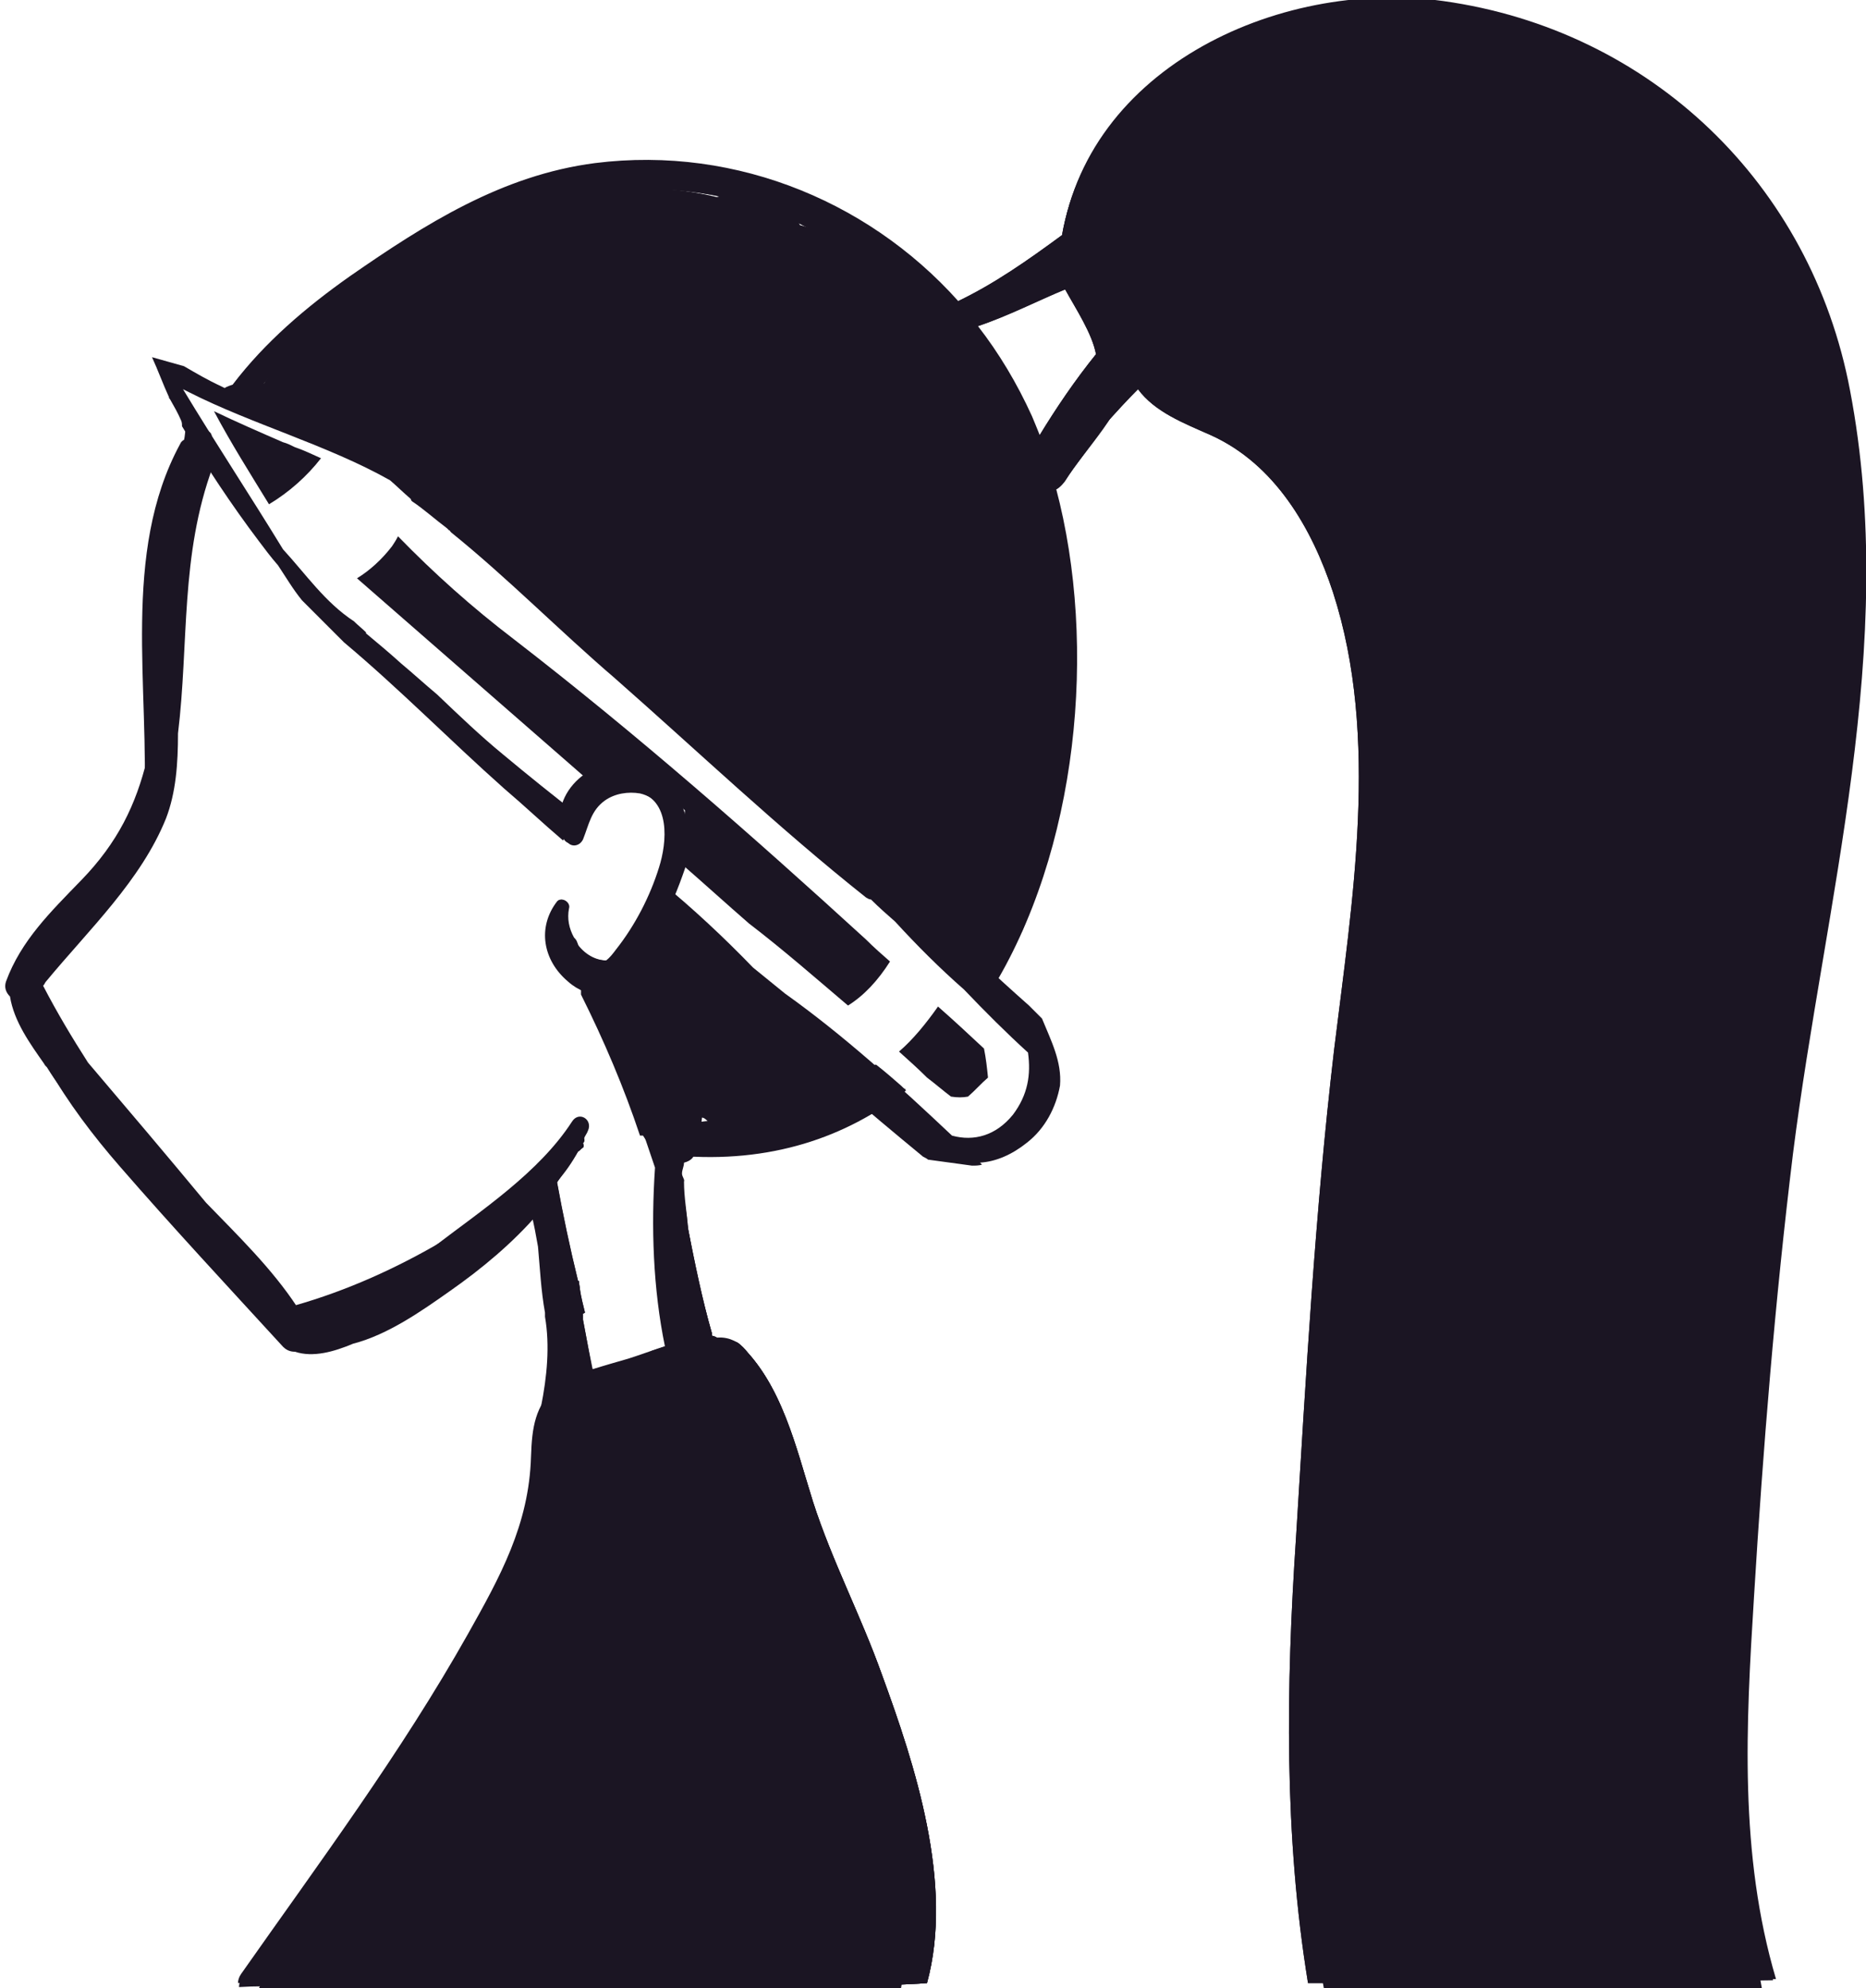 <?xml version="1.0" encoding="utf-8"?>
<!-- Generator: Adobe Illustrator 17.1.0, SVG Export Plug-In . SVG Version: 6.00 Build 0)  -->
<!DOCTYPE svg PUBLIC "-//W3C//DTD SVG 1.1//EN" "http://www.w3.org/Graphics/SVG/1.1/DTD/svg11.dtd">
<svg version="1.1" xmlns="http://www.w3.org/2000/svg" xmlns:xlink="http://www.w3.org/1999/xlink" x="0px" y="0px"
	 viewBox="0 0 186.6 198.7" style="enable-background:new 0 0 186.6 198.7;" xml:space="preserve">
<style type="text/css">
	.st0{fill:#B3B3B3;}
	.st1{fill:#1B1523;}
</style>
<g id="Layer_1">
</g>
<g id="Layer_2">
	<g>
		<g>
			<path class="st1" d="M64.3,76.7c-4.3-1.5-9.4,2.6-7.7,7.2c0.3,0.8,1.3,0.8,1.7,0c0.6-1.5,0.8-2.9,2.2-3.9c1-0.7,2.3-0.9,3.5-0.7
				c3.4,0.8,3,5.1,2.2,7.6c-0.9,2.9-2.4,5.8-4.3,8.2c-0.6,0.8-1.5,1.8-2.5,2.1c-1.1,0.3-1.4-2.2-1.6-2.8c-0.2-1-2-0.8-1.8,0.2
				c0.5,3.5,2.7,5.9,5.9,3.3c3.2-2.6,5.3-7.3,6.6-11.1C69.6,83,68.4,78.2,64.3,76.7z"/>
			<path class="st1" d="M54,118.3c1.4-1.2,2.7-2.4,4.1-3.6c0.3-0.2-0.1-0.6-0.4-0.4c-8.2,7.1-17.7,13.2-28.3,16.2
				c-0.2,0.1-0.3,0.1-0.4,0.2c-7.9-9.2-15.5-18.7-23.5-27.8c0,0,0-0.1,0-0.1c-0.8-1.3-1.3-2.7-1.9-4c4.4-5.4,9.9-10.4,12.4-16.9
				c1.8-4.6,1-10.1,0.8-14.9c-0.3-6.7,0.8-13.2,2.8-19.6c0,0,0,0,0-0.1c0.2,0.2,0.6,0.1,0.7-0.2c0.2-0.6,0.5-1.1,0.9-1.6
				c0.2-0.3-0.3-0.6-0.5-0.4c-0.1,0.1-0.1,0.1-0.2,0.2c0-0.3-0.2-0.6-0.6-0.6c0.1-0.2,0.3-0.4,0.4-0.7c0.3-0.6-0.4-1.1-0.9-0.7
				c-0.9,0.7-1.1,1.9-1.1,3c-0.2,0.1-0.4,0.2-0.5,0.4c-0.2,0.7-0.4,1.4-0.6,2.1c0,0.1-0.1,0.1-0.1,0.2c0,0,0,0,0,0.1
				c-2.7,10-1.2,19.6-2.7,29.8C13.5,86.6,4.4,90.3,2.4,97.5c-0.6,0.1-1.2,0.6-1,1.3c0.3,1,0.9,1.9,1.7,2.7c0,0,0,0,0,0.1
				c6.9,11.5,16.1,22.3,25.6,31.7c0.3,0.3,0.6,0.3,0.8,0.3c0.4,0.1,0.8,0.1,1.2-0.1c8.3-3.7,15.3-8.5,22.1-14.1
				c1.5,5.8,2.3,11.1,2.7,17.1c0.1,1.7,2.6,1.7,2.6,0c0.2-6-0.6-12.8-3.9-18C54.2,118.4,54.1,118.3,54,118.3z"/>
			<path class="st1" d="M130,44.4c-4.4-4.6-10.8-4.2-15.4-8c-0.4-0.3-1-0.2-1.2,0.1c0.3-3.7-3.1-7.5-4.4-10.7
				c-0.2-0.4-0.6-0.7-1.1-0.8c4.6-21.8,33.1-24.8,49.9-16.9c22.1,10.4,26.1,35.2,24.8,57.2c-1.4,22.9-7,45.5-9.2,68.4
				c-2,20.3-6.2,44.2-0.1,64.2c1.4,0,2.9-0.1,4.3-0.1c-3.7-12.5-3-25.4-2.2-38.2c0.9-14.8,2.1-29.6,3.9-44.3
				c3.2-25.3,10.6-50.7,5.7-76.3c-3.9-20.6-19.9-36-40.7-38.9c-16.6-2.3-36.6,7-38.3,25.2c0,0,0,0.1,0,0.1c-3.1,1.9-6.2,3.8-9.3,5.7
				c-9-10.7-22.9-16.6-37.2-14.8c-9.3,1.2-17,6.1-24.5,11.3c-4.4,3.1-8.5,6.6-11.7,10.8c0.4,0.6,0.8,1.2,1.3,1.8
				c8.4-9.9,21.5-18,33.2-20.6c18.3-4.2,35,7.5,42.8,23.4c6.9,14,5.7,31.3,0.4,45.6c-1.1,3.1-2.5,5.8-4.2,8.3
				c0.7,0.8,1.4,1.7,2.2,2.3c8.8-14.1,10.8-34.6,6.6-50.4c0.3-0.1,0.6-0.3,0.9-0.7c2.2-3.5,5.8-6.8,6.6-11c1.3,3.5,5,4.8,8.2,6.2
				c6.4,2.9,10.1,9.3,12.2,15.7c4.7,14.5,1.9,31,0.1,45.8c-1.9,16.2-2.8,32.5-3.8,48.7c-1,14.8-1.2,29.8,1.2,44.5c1.5,0,2.9,0,4.4,0
				c-3.8-32.4-0.4-65.9,3.3-98.2c1.6-14,3-28.4-0.9-42.1C136.4,52.9,133.7,48.3,130,44.4z M109.7,36.8c-0.5,3-3.2,5.8-5.1,8.4
				c-0.4-1.2-0.9-2.4-1.4-3.6c-1.5-3.3-3.3-6.3-5.4-9c3-1,5.9-2.5,8.8-3.7C108,31.4,110.1,34.4,109.7,36.8z"/>
			<path class="st1" d="M71.2,133.5c0-0.1,0-0.1,0-0.2c-1.7-5.9-2.7-11.8-3.5-17.8c9.3,0.8,16.9-1.8,22.9-6.5
				c-0.2-0.1-0.4-0.2-0.5-0.4c-0.8-0.7-1.6-1.4-2.5-2.1c-5.8,3.9-12.9,5.9-21,5.9c-2,0-1.9,2.8,0,3c0,0,0.1,0,0.1,0
				c-0.7,6.2,0.3,12.5,1.9,18.5c-1.9,0.5-3.9,1.3-5.8,1.9c-2.4,0.7-4.7,1.3-7,2.4c-0.2,0.1-0.2,0.2-0.2,0.3
				c-2.1,2.1-2.4,4.1-2.5,7.1c-0.2,6.8-3.1,12-6.3,17.7c-6.7,11.9-14.9,22.9-22.7,34c-0.2,0.3-0.3,0.6-0.3,0.9
				c1.6-0.1,3.2-0.1,4.8,0c7-10.2,13.8-20.3,20.1-31c2.6-4.4,5.2-8.9,6.6-13.8c1.4-4.7-0.8-10,1.1-14.5c2.6-0.6,5.3-1.2,8-1.6
				c2.4-0.3,5.1-0.5,7.3-1.6C73,135.3,72.4,133.8,71.2,133.5z"/>
			<path class="st1" d="M89.4,198.4c1.1-0.1,2.2-0.1,3.3-0.2c2.7-9.9-1.2-21.8-4.5-30.8c-2.1-5.9-5-11.4-6.9-17.3
				c-1.7-5.4-3.1-11.8-7.4-15.8c-0.7-0.6-1.6,0.2-1.2,0.9c4.4,9.4,7,19.7,11,29.3C88.2,175.5,90.9,186.6,89.4,198.4z"/>
			<path class="st1" d="M179.2,115.5c3.2-25.3,10.6-50.7,5.7-76.3c-3.9-20.6-19.9-36-40.7-38.9c-16-2.2-35,6.3-38,23.2
				c-3.4,2.5-6.8,4.9-10.6,6.7c-9-10-22.4-15.4-36.2-13.7c-9.3,1.2-17,6.1-24.5,11.3c-4.4,3.1-8.5,6.6-11.7,10.8
				c0.4,0.6,0.8,1.2,1.3,1.8c8.4-9.9,21.5-18,33.2-20.6c13.4-3.1,25.9,2.4,34.7,11.8c-1.1,0.4-2.2,0.8-3.4,1.1c-0.5,0.1-0.4,1,0.1,1
				c1.6,0,3.1-0.2,4.6-0.6c2.6,3.1,4.9,6.5,6.7,10.1c0.6,1.3,1.2,2.6,1.6,3.9c-1.9,4.2-3.1,8.6-3,13c0,0.5,0.7,0.6,0.9,0.1
				c1.1-2.9,2.3-5.6,3.7-8.1c3,12,1.4,25.3-2.8,36.7c-1.1,3.1-2.5,5.8-4.2,8.3c0.7,0.8,1.4,1.7,2.2,2.3c8.8-14.1,10.8-34.6,6.6-50.4
				c0.3-0.1,0.6-0.3,0.9-0.7c1.3-2,3-4,4.4-6.1c1-1.1,2-2.2,3.1-3.3c1.7,2.3,4.6,3.4,7.3,4.6c6.4,2.9,10.1,9.3,12.2,15.7
				c4.7,14.5,1.9,31,0.1,45.8c-1.9,16.2-2.8,32.5-3.8,48.7c-1,14.8-1.2,29.8,1.2,44.5c1.5,0,2.9,0,4.4,0
				c-3.8-32.4-0.4-65.9,3.3-98.2c1.6-14,3-28.4-0.9-42.1c-1.5-5.2-4.2-9.8-8-13.6c-4.1-4.2-9.7-4.2-14.2-7.1c4.3-4.1,9-7.9,13.9-12
				c2.5-2.1-0.7-6.1-3.4-4.4c-4.6,2.9-9.5,6.9-13.9,11.6c-1-2.3-2.7-4.5-3.5-6.5c2.2-1.5,4.3-3.1,6.3-4.7c1.5-1.2-0.5-3.8-2-2.7
				c-1.5,1-2.9,2.1-4.3,3.2c6.7-18.7,33-21,49-13.5c22.1,10.4,26.1,35.2,24.8,57.2c-1.4,22.9-7,45.5-9.2,68.4
				c-2,20.3-6.2,44.2-0.1,64.2c1.4,0,2.9-0.1,4.3-0.1c-3.7-12.5-3-25.4-2.2-38.2C176.2,145,177.4,130.2,179.2,115.5z M103.9,43.6
				c-0.3-0.7-0.5-1.3-0.8-2c-1.5-3.3-3.3-6.3-5.4-9c3-1,5.9-2.5,8.8-3.7c1.1,2,2.7,4.4,3.1,6.5C107.5,38,105.6,40.8,103.9,43.6z"/>
			<path class="st1" d="M58.3,131.9c0-0.2,0-0.4,0-0.6c0.1,0,0.1-0.1,0.2-0.1c-0.2-0.8-0.4-1.6-0.5-2.3c0-0.3-0.1-0.5-0.1-0.8
				c0-0.1-0.1-0.1-0.1-0.1c-0.8-3.3-1.5-6.6-2.1-9.9c0.8-0.9,1.5-1.9,2.1-3c0.2-0.1,0.3-0.3,0.5-0.4c0.1-0.1,0.1-0.3,0-0.4
				c0-0.1,0.1-0.1,0.1-0.2c0.2-0.4-0.3-0.7-0.6-0.3c-0.4,0.6-1,1.2-1.5,1.8c-0.6,0.5-1.1,0.9-1.7,1.4c-0.3,0.1-0.4,0.2-0.6,0.5
				c-7.3,5.7-15.5,10.5-24.4,13.1c-0.2,0.1-0.3,0.1-0.4,0.2c-7.9-9.2-15.5-18.7-23.5-27.8c0,0,0-0.1,0-0.1c-0.8-1.3-1.3-2.7-1.9-4
				c4.4-5.4,9.9-10.4,12.4-16.9c1.8-4.6,1-10.1,0.8-14.9c-0.3-6.7,0.8-13.2,2.8-19.6c0,0,0,0,0-0.1c0.2,0.2,0.6,0.1,0.7-0.2
				c0.2-0.6,0.5-1.1,0.9-1.6c0.2-0.3-0.3-0.6-0.5-0.4c-0.1,0.1-0.1,0.1-0.2,0.2c0-0.3-0.2-0.6-0.6-0.6c0.1-0.2,0.3-0.4,0.4-0.7
				c0.3-0.6-0.4-1.1-0.9-0.7c-0.2,0.1-0.3,0.3-0.4,0.5c-0.5-0.1-1,0-1.2,0.5c-5.9,10.9-3,24.4-3.6,36.4c-1.1,3.5-3.8,6.1-6.3,8.8
				c-0.3,0-0.5,0-0.8,0.3c-2.2,2.5-4.4,5.1-5.9,8.1c-0.1,0.2-0.1,0.4,0,0.6c0,0.2-0.1,0.4,0,0.6c0.2,0.6,0.5,1.1,0.9,1.6
				c1.2,5.8,5.5,10.3,9.7,14.4c0.2,0.1,0.3,0.2,0.5,0.3c5,6.4,10.6,12.6,16.2,18.2c0.3,0.3,0.6,0.3,0.8,0.3c0.4,0.1,0.8,0.1,1.2-0.1
				c0.7-0.3,1.4-0.7,2.1-1c6.5-2.9,14.7-6.4,20.3-11.7c0.3,1.1,0.5,2.3,0.7,3.4c0.2,2.2,0.3,4.4,0.7,6.6c0,0.1,0,0.3,0,0.4
				c0.5,2.9,0.2,6-0.4,9c0,0.4,0,0.7,0,1.1c-0.1,0-0.1,0.1-0.2,0.1c-0.5,1.2-0.6,2.6-0.7,4.2c-0.2,6.8-3.1,12-6.3,17.7
				c-6.7,11.9-14.9,22.9-22.7,34c-0.2,0.3-0.3,0.6-0.3,0.9c1.6-0.1,3.2-0.1,4.8,0c7-10.2,13.8-20.3,20.1-31
				c2.6-4.4,5.2-8.9,6.6-13.8c0.2-0.6,0.3-1.2,0.4-1.9c0.1,0.1,0.3,0.1,0.4,0.2c0.3-2.3,0.6-4.6,1-6.9c0.3-0.1,0.5-0.4,0.6-0.7
				c0.1,0,0.3-0.1,0.4-0.2c0.5,0.6,1.9,0.4,1.8-0.6C59.8,139.6,59,135.7,58.3,131.9z"/>
			<path class="st1" d="M71.1,136.2c0.2-0.1,0.4-0.1,0.6-0.3c1.3-0.7,0.6-2.2-0.5-2.4c0-0.1,0-0.1,0-0.2c-1-3.5-1.7-7-2.4-10.5
				c-0.1-1.6-0.4-3.1-0.4-4.7c0.1-0.2-0.2-0.5-0.2-0.8v0c0-0.4,0.2-0.7,0.2-1.1c0.4-0.1,0.8-0.3,1-0.7c8.5,0.4,15.6-2.1,21.2-6.6
				c-0.2-0.1-0.3-0.2-0.5-0.4c-0.8-0.7-1.6-1.4-2.5-2.1c-5.3,3.6-11.7,5.5-18.9,5.8c0.1-1.5,0.2-3,0.4-4.5c0.1-0.9-1.4-1.1-1.6-0.2
				c-0.3,1.1-0.5,2.3-0.7,3.4c-0.4-0.4-0.7-0.8-1.1-1.2c-1.4-3.3-3-6.7-4.3-10.1c1.7-0.2,3.3-1,4.4-2.6c0.8-1.1-0.2-2.3-1.3-2.5
				c1.7-2.4,2.9-5.3,3.7-7.9c1.2-3.8,0-8.6-4.1-10.1c-4.3-1.5-9.4,2.6-7.7,7.2c0.3,0.8,1.3,0.8,1.7,0c0.6-1.5,0.8-2.9,2.2-3.9
				c1-0.7,2.3-0.9,3.5-0.7c3.4,0.8,3,5.1,2.2,7.6c-0.9,2.9-2.4,5.8-4.3,8.2c-0.3,0.4-0.6,0.8-1,1.1c-1.2,0-2.3-0.7-3-1.7
				c0,0,0-0.1,0-0.1c0-0.2-0.2-0.4-0.3-0.5c-0.5-0.9-0.7-1.9-0.5-2.9c0.2-0.6-0.7-1.2-1.1-0.7c-2,2.6-1.4,5.9,1.1,8
				c1,0.9,2.2,1.3,3.4,1.5c0,0.1,0,0.2,0.1,0.3c0,0,0,0,0,0.1c0.2,2.8,0.9,5.5,2,8.1c0.3,0.7,0.7,1.5,1.1,2.4c0.8,2.5,1.7,5,2.5,7.5
				c0,0.1,0.1,0.2,0.2,0.3c-0.3,5.3-0.1,10.8,0.8,16.1c-0.6,0.2-1.1,0.4-1.7,0.6c-0.2,0.1-0.3,0.3-0.5,0.4l-2.9,1.6
				c0.5,0.1,1,0.4,1.4,0.7c0.5-0.1,1-0.2,1.5-0.3c0.9-0.1,1.9-0.2,2.8-0.4c1,4.7,2.4,9.3,4.3,13.4c0.9,2,4.2,0.5,3.5-1.5
				C73.5,144.9,72.2,140.6,71.1,136.2z"/>
			<path class="st1" d="M89.4,198.4c1.1-0.1,2.2-0.1,3.3-0.2c2.7-9.9-1.2-21.8-4.5-30.8c-2.1-5.9-5-11.4-6.9-17.3
				c-1.7-5.4-3.1-11.8-7.4-15.8c-0.7-0.6-1.6,0.2-1.2,0.9c4.4,9.4,7,19.7,11,29.3C88.2,175.5,90.9,186.6,89.4,198.4z"/>
			<path class="st1" d="M179.2,115.5c3.2-25.3,10.6-50.7,5.7-76.3c-3.9-20.6-19.9-36-40.7-38.9c-16-2.2-35,6.3-38,23.2
				c-3.4,2.5-6.8,4.9-10.6,6.7c-9-10-22.4-15.4-36.2-13.7c-9.3,1.2-17,6.1-24.5,11.3c-4.4,3.1-8.5,6.6-11.7,10.8
				c0.4,0.6,0.8,1.2,1.3,1.8c8.4-9.9,21.5-18,33.2-20.6c13.4-3.1,25.9,2.4,34.7,11.8c-1.1,0.4-2.2,0.8-3.4,1.1c-0.5,0.1-0.4,1,0.1,1
				c1.6,0,3.1-0.2,4.6-0.6c2.6,3.1,4.9,6.5,6.7,10.1c0.6,1.3,1.2,2.6,1.6,3.9c-1.9,4.2-3.1,8.6-3,13c0,0.5,0.7,0.6,0.9,0.1
				c1.1-2.9,2.3-5.6,3.7-8.1c3,12,1.4,25.3-2.8,36.7c-1.1,3.1-2.5,5.8-4.2,8.3c0.7,0.8,1.4,1.7,2.2,2.3c8.8-14.1,10.8-34.6,6.6-50.4
				c0.3-0.1,0.6-0.3,0.9-0.7c1.3-2,3-4,4.4-6.1c1-1.1,2-2.2,3.1-3.3c1.7,2.3,4.6,3.4,7.3,4.6c6.4,2.9,10.1,9.3,12.2,15.7
				c4.7,14.5,1.9,31,0.1,45.8c-1.9,16.2-2.8,32.5-3.8,48.7c-1,14.8-1.2,29.8,1.2,44.5c1.5,0,2.9,0,4.4,0
				c-3.8-32.4-0.4-65.9,3.3-98.2c1.6-14,3-28.4-0.9-42.1c-1.5-5.2-4.2-9.8-8-13.6c-4.1-4.2-9.7-4.2-14.2-7.1c4.3-4.1,9-7.9,13.9-12
				c2.5-2.1-0.7-6.1-3.4-4.4c-4.6,2.9-9.5,6.9-13.9,11.6c-1-2.3-2.7-4.5-3.5-6.5c2.2-1.5,4.3-3.1,6.3-4.7c1.5-1.2-0.5-3.8-2-2.7
				c-1.5,1-2.9,2.1-4.3,3.2c6.7-18.7,33-21,49-13.5c22.1,10.4,26.1,35.2,24.8,57.2c-1.4,22.9-7,45.5-9.2,68.4
				c-2,20.3-6.2,44.2-0.1,64.2c1.4,0,2.9-0.1,4.3-0.1c-3.7-12.5-3-25.4-2.2-38.2C176.2,145,177.4,130.2,179.2,115.5z M103.9,43.6
				c-0.3-0.7-0.5-1.3-0.8-2c-1.5-3.3-3.3-6.3-5.4-9c3-1,5.9-2.5,8.8-3.7c1.1,2,2.7,4.4,3.1,6.5C107.5,38,105.6,40.8,103.9,43.6z"/>
			<path class="st1" d="M58.3,131.9c0-0.2,0-0.4,0-0.6c0.1,0,0.1-0.1,0.2-0.1c-0.2-0.8-0.4-1.6-0.5-2.3c0-0.3-0.1-0.5-0.1-0.8
				c0-0.1-0.1-0.1-0.1-0.1c-0.8-3.2-1.5-6.5-2.1-9.8c0.2-0.3,0.4-0.6,0.6-0.9c0.5-0.7,1-1.4,1.5-2.2c0.2-0.1,0.3-0.3,0.5-0.4
				c0.1-0.1,0.1-0.3,0-0.4c0-0.1,0.1-0.1,0.1-0.2c0.1-0.1,0-0.2,0-0.3c0.1-0.3,0.3-0.5,0.4-0.8c0.5-1.1-0.9-2-1.6-0.9
				c-3.3,5.1-9.1,8.9-13.8,12.5c-0.3,0.2-0.6,0.4-0.9,0.6c-4,2.2-8.3,4-12.7,5.3c-0.1,0-0.1,0.1-0.1,0.1c-2.5-3.8-5.9-7.1-9.1-10.4
				c-3.9-4.7-7.8-9.3-11.8-14c-1.6-2.5-3.1-5-4.5-7.7c0,0,0.1,0,0.1-0.1c0.1-0.1,0.1-0.2,0.2-0.3c4.3-5.2,9.5-10.1,12-16.3
				c1-2.6,1.2-5.5,1.2-8.5c1.1-9,0.2-17.8,3.5-26.7c0.2-0.4,0.4-0.8,0.7-1.2c0.2-0.3-0.3-0.6-0.5-0.4c-0.1,0.1-0.1,0.1-0.2,0.2
				c0-0.3-0.2-0.6-0.6-0.6c0.1-0.2,0.3-0.4,0.4-0.7c0.3-0.6-0.4-1.1-0.9-0.7c0,0-0.1,0.1-0.1,0.1c0-0.2-0.1-0.4-0.1-0.6
				c-0.1-0.7-1.3-0.7-1.4,0c-0.1,0.4-0.1,0.9-0.2,1.3c0,0.1,0,0.2,0,0.3c-4.8,9.1-3.6,19.8-3.5,30.1c0,0.5-0.1,1-0.2,1.5
				c-1.1,4.5-2.9,8.3-6.6,12.1c-3,3.1-6,6-7.5,10.1c-0.2,0.6,0,1.1,0.4,1.5c0.4,2.5,2,4.7,3.4,6.7c0.1,0.2,0.2,0.3,0.4,0.4
				c2,3.5,4.5,6.8,7.2,9.9c5.3,6.1,10.8,12,16.3,18c0.4,0.4,0.8,0.5,1.2,0.5c1.8,0.6,3.9,0,5.8-0.8c3.5-0.9,6.9-3.3,9.6-5.2
				c3.3-2.3,6.4-4.9,8.9-7.8c0.2,1,0.5,2,0.7,3c0.2,2.2,0.3,4.4,0.7,6.6c0,0.1,0,0.3,0,0.4c0.5,2.9,0.2,6-0.4,9c0,0.4,0,0.7,0,1.1
				c-0.1,0-0.1,0.1-0.2,0.1c-0.5,1.2-0.6,2.6-0.7,4.2c-0.2,6.8-3.1,12-6.3,17.7c-6.7,11.9-14.9,22.9-22.7,34
				c-0.2,0.3-0.3,0.6-0.3,0.9c1.6-0.1,3.2-0.1,4.8,0c7-10.2,13.8-20.3,20.1-31c2.6-4.4,5.2-8.9,6.6-13.8c0.2-0.6,0.3-1.2,0.4-1.9
				c0.1,0.1,0.3,0.1,0.4,0.2c0.3-2.3,0.6-4.6,1-6.9c0.3-0.1,0.5-0.4,0.6-0.7c0.1,0,0.3-0.1,0.4-0.2c0.5,0.6,1.9,0.4,1.8-0.6
				C59.8,139.6,59,135.7,58.3,131.9z"/>
			<path class="st1" d="M71.1,136.2c0.2-0.1,0.4-0.1,0.6-0.3c1.3-0.7,0.6-2.2-0.5-2.4c0-0.1,0-0.1,0-0.2c-1-3.5-1.7-7-2.4-10.5
				c-0.1-1.6-0.5-3.1-0.5-4.7c0.1-0.2-0.3-0.5-0.3-0.8v0c0-0.4,0.3-0.7,0.3-1.1c0.4-0.1,0.9-0.3,1-0.7c8.5,0.4,15.6-2.1,21.2-6.6
				c-0.2-0.1-0.3-0.2-0.5-0.4c-0.8-0.7-1.6-1.4-2.5-2.1c-5.3,3.6-11.7,5.5-18.9,5.8c0.1-1.5,0.2-3,0.4-4.5c0.1-0.9-1.4-1.1-1.6-0.2
				c0,0.2-0.1,0.4-0.1,0.5c-0.3-0.4-0.9-0.5-1,0.1c-0.1,0.7-0.2,1.3-0.3,2c-0.1-0.1-0.3-0.3-0.4-0.4c-1.4-3.3-3-6.7-4.3-10.1
				c1.7-0.2,3.3-1,4.4-2.6c0.8-1.1-0.2-2.3-1.3-2.5c1.7-2.4,2.9-5.3,3.7-7.9c1.2-3.8,0-8.6-4.1-10.1c-4.3-1.5-9.4,2.6-7.7,7.2
				c0.3,0.8,1.3,0.8,1.7,0c0.6-1.5,0.8-2.9,2.2-3.9c1-0.7,2.3-0.9,3.5-0.7c3.4,0.8,3,5.1,2.2,7.6c-0.9,2.9-2.4,5.8-4.3,8.2
				c-0.3,0.4-0.6,0.8-1,1.1c-1.2,0-2.3-0.7-3-1.7c0,0,0-0.1,0-0.1c0-0.2-0.2-0.4-0.3-0.5c-0.5-0.9-0.7-1.9-0.5-2.9
				c0.2-0.6-0.7-1.2-1.1-0.7c-2,2.6-1.4,5.9,1.1,8c1,0.9,2.2,1.3,3.4,1.5c0,0.1,0,0.2,0.1,0.3c0,0,0,0,0,0.1c0.2,2.8,0.9,5.5,2,8.1
				c0.3,0.7,0.7,1.5,1.1,2.4c0.7,2.1,1.4,4.1,2.1,6.2c-0.4,5.9-0.2,12.1,1,17.9c-0.4,0.1-0.9,0.3-1.3,0.4c-0.2,0.1-0.3,0.3-0.5,0.4
				l-2.9,1.6c0.5,0.1,1,0.4,1.4,0.7c0.5-0.1,1-0.2,1.5-0.3c0.8-0.1,1.6-0.2,2.4-0.3c0.5,2.1,1.2,4.1,2,6.1c0.8,2.5,1.7,5,2.7,7.3
				c0.9,2,4.2,0.5,3.5-1.5C73.5,144.9,72.2,140.6,71.1,136.2z"/>
			<path class="st1" d="M89.4,198.4c1.1-0.1,2.2-0.1,3.3-0.2c2.7-9.9-1.2-21.8-4.5-30.8c-2.1-5.9-5-11.4-6.9-17.3
				c-1.7-5.4-3.1-11.8-7.4-15.8c-0.7-0.6-1.6,0.2-1.2,0.9c4.4,9.4,7,19.7,11,29.3C88.2,175.5,90.9,186.6,89.4,198.4z"/>
			<path class="st1" d="M27.9,45.2c-0.3,0.1-0.5,0-0.8,0c-0.5,0-0.8,0.3-1,0.7c-0.3,1.1,0.4,1.9,1.4,2.3
				C30.4,49.7,30.7,44.4,27.9,45.2z"/>
			<path class="st1" d="M104.2,101.8c-0.4-0.4-0.9-0.9-1.3-1.3c0,0,0,0,0,0c-1.8-1.6-3.6-3.2-5.3-4.9c0.1-0.3,0-0.6-0.4-0.8
				c-0.2-0.1-0.5-0.2-0.7-0.3c-3-3.1-6.1-6.6-9.8-8.9C79,77.7,69.7,71.2,61.4,64.2c-4.5-3.7-8.8-8.6-13.9-11.9l0,0
				c0.1-0.4-0.1-0.8-0.5-1.1c-1.2-0.8-2.3-1.6-3.4-2.4c-1.5-1.2-3-2.4-4.3-3.8c-0.1-0.1-0.3-0.2-0.5-0.3c0,0-0.1,0-0.1,0
				c-0.6-0.1-1.2,0.4-1.3,1C32.5,43,27,41.1,22.1,38.6c-1.3-0.6-2.5-1.3-3.7-2c-1.1-0.3-2.1-0.6-3.2-0.9c0.6,1.3,1.1,2.7,1.7,4
				c0,0.1,0,0.1,0.1,0.2c0.4,0.7,0.8,1.4,1.1,2.1c0.1,0.2,0.1,0.4,0.1,0.6c2.4,4,4.9,7.8,7.7,11.5c0.6,0.8,1.2,1.6,1.9,2.4
				c0.8,1.2,1.5,2.4,2.4,3.5c1.4,1.4,2.8,2.8,4.2,4.2C40,68.9,45,74,50.4,78.8c2,1.7,3.9,3.5,5.9,5.2c0.5-0.8,1.1-1.7,1.6-2.5
				c-2.6-2-5.2-4.1-7.6-6.1c-2.2-1.8-4.4-3.9-6.6-6c-1.2-1-2.4-2.1-3.6-3.1c-1.1-1-2.3-2-3.5-3c0,0,0-0.1,0-0.1
				c-0.4-0.4-0.8-0.7-1.2-1.1c-2.9-1.9-4.8-4.7-7.1-7.2c-3.3-5.4-6.8-10.7-10-16c0.2,0.1,0.4,0.2,0.6,0.3c6.3,3.2,13.9,5.3,20.1,8.8
				c0.7,0.6,1.3,1.2,2,1.8c0,0,0.1,0.1,0.1,0.1c0,0.1,0,0.1,0.1,0.2c1.2,0.8,2.3,1.8,3.5,2.7c0.1,0.1,0.1,0.1,0.2,0.2c0,0,0,0,0,0
				c0,0,0,0,0,0c0.1,0,0.1,0.1,0.2,0.2c0,0,0,0,0,0c5.7,4.6,10.8,9.8,16.4,14.6c8.3,7.3,16.4,15,25.1,21.9c0.2,0.1,0.3,0.2,0.5,0.2
				c0.8,0.8,1.6,1.5,2.4,2.2c2.2,2.4,4.5,4.7,6.9,6.8c2.1,2.2,4.2,4.3,6.4,6.3c0.3,2.2,0,4.2-1.5,6.2c-1.7,2.1-3.9,2.7-6.1,2.1
				c-5.3-5-10.8-10-16.7-14.2c-1.1-0.9-2.1-1.7-3.2-2.6c-2.9-3-6-5.9-9.3-8.6c-0.1,0.1-0.2,0.3-0.2,0.4c-0.1,1.1-0.4,2.2-0.9,3.2
				c3.5,3.1,7,6.1,10.5,9c0.1,0.1,0.2,0.1,0.3,0.2c5.2,5.2,10.9,10,16.6,14.7c0.2,0.1,0.4,0.2,0.5,0.3c1.5,0.2,2.9,0.4,4.4,0.6
				c0.3,0,0.7,0,1-0.1c-0.1-0.1-0.1-0.1-0.2-0.2c1.6-0.1,3.2-0.8,4.7-2c1.8-1.4,2.9-3.5,3.3-5.7C106.2,106.1,105.1,104,104.2,101.8z
				"/>
			<path class="st1" d="M95.1,109.6c0.6,0.1,1.2,0.1,1.7,0c0.7-0.6,1.3-1.3,2-1.9c-0.1-1-0.2-1.9-0.4-2.9c-1.5-1.4-3-2.8-4.6-4.2
				c-1.2,1.7-2.5,3.3-3.9,4.5c1,0.9,1.9,1.7,2.8,2.6C93.5,108.3,94.3,109,95.1,109.6z"/>
			<path class="st1" d="M68.5,83.2c-0.2,1.1-0.4,2.1-0.4,3.1c2.3,2,4.5,4,6.8,6c3.4,2.6,6.6,5.4,9.9,8.2c1.6-1,3-2.5,4.2-4.4
				c-0.8-0.7-1.6-1.4-2.4-2.2c-11.5-10.5-22.9-20.5-35.2-30c-4.2-3.2-8-6.6-11.6-10.3c-0.2,0.4-0.4,0.7-0.6,1
				c-1,1.3-2.2,2.4-3.5,3.2c7.8,6.8,15.7,13.7,23.5,20.5c0.2,0,0.4-0.1,0.6-0.2c0.7-0.3,1.3-0.6,1.9-1c0.1-0.1,0.1-0.1,0.2-0.2
				c0.4,0.1,0.7,0.2,1.1,0.4c0.5,0.3,1,0.1,1.3-0.3c1.4,1.4,2.8,2.7,4.2,4C68.4,81.8,68.5,82.5,68.5,83.2z"/>
			<path class="st1" d="M29.5,44.7c-0.4-0.2-0.8-0.4-1.2-0.5c-2.3-1-4.6-2-6.9-3.1c1.7,3.2,3.6,6.2,5.5,9.3c2-1.2,3.8-2.8,5.2-4.6
				C31.2,45.4,30.4,45,29.5,44.7z"/>
			<path class="st1" d="M106.8,66.4c-0.3-1.2-0.6-2.4-0.9-3.6c0.1-2.5,0.2-5-0.6-7.4c0,0,0,0,0,0c-0.1-1.3-0.2-2.1-0.6-3.7
				c0,0,0,0,0,0c0-0.1,0-0.2,0-0.3C103.1,43.7,98,38.1,94,31.7c-0.5-0.7-1.1-1-1.8-1.1c-0.6-0.7-1.2-1.5-1.9-2.2
				c-0.1-0.1-0.2-0.1-0.2-0.2c-0.1-0.2-0.2-0.5-0.4-0.7c-2.4-2.5-4.9-4.6-8.5-4.6c-0.4-0.2-0.8-0.3-1.2-0.4
				c-0.1-0.2-0.2-0.3-0.3-0.5c-1.2-2.4-4.1-3.2-6.6-2.7c-0.1,0-0.2,0-0.4,0.1c-0.4,0.1-0.7,0.2-1,0.3c-6.5-1.6-13.4-0.9-20,1.4
				c-5.4,1.2-10.5,3.7-14.3,7.2c-4.3,2.5-8,5.9-11,10c-0.2,0-0.5,0.1-0.7,0.2c0,0-0.1,0.1-0.1,0.1c0.1-0.1,0-0.3,0-0.5
				c0.6-0.5-0.4-1.5-0.9-0.9c-0.3,0.3-0.5,0.7-0.8,1c-0.4,0.2-0.9,0.3-1.3,0.5c-0.4,0.2-0.1,0.7,0.3,0.6c0.1,0,0.1,0,0.2,0
				c0,0.3,0.3,0.6,0.6,0.4c0.3-0.2,0.5-0.4,0.8-0.6c0.2,0,0.5-0.1,0.7-0.1c0,0-0.1,0.1-0.2,0.1c-0.4,0.3-0.4,1-0.2,1.4
				c0.3,0.6,0.9,0.7,1.5,0.7c0.1,0.3,0.3,0.5,0.7,0.5c0.1,0.7,0.6,1.3,1.5,1.5c3,0.9,5.9,1.9,8.8,2.9c0.1,0.1,0.1,0.2,0.2,0.3
				c0.1,0.1,0.2,0.2,0.3,0.2c0.7,0.7,1.5,1.2,2.4,1.8c0,0,0.1,0,0.1,0c1.7,1.9,3.7,3.7,5.8,5c0,0,0.1,0,0.1,0
				c2.4,2.2,5.1,3.9,7.9,5.7c0.2,0.1,0.4,0.2,0.6,0.2c1.8,2,3.7,4,5.8,5.9c3.8,4,7.8,7.7,12.4,10.9c0.6,0.4,1.2,0.4,1.7,0.2
				c1.2,0.9,2.4,1.7,3.7,2.5c0,0,0,0,0,0c0.1,0.2,0.2,0.4,0.4,0.7c3.3,3.3,6.5,6.6,10.5,9.1c0.2,0.2,0.5,0.4,0.7,0.6
				c0.2,0.1,0.3,0.3,0.5,0.4c0.7,0.8,1.4,1.5,2.1,2.2c0.3,0.3,0.7,0.5,1.1,0.5c0.8,1.6,1.8,3.1,3.1,4.6c1.1,1.2,2.9,0.6,3.7-0.6
				c0.6-0.5,1-1.3,0.7-2.2c-0.1-0.2-0.2-0.4-0.3-0.7c0.5,0,0.9-0.1,1.4-0.3c0.5-1.2,0.9-2.4,1.3-3.6c0-1-0.2-2-0.4-3
				c0.5-0.8,0.9-1.6,1.2-2.5c0.3-0.3,0.5-0.6,0.5-1.1c0-0.3,0.1-0.6,0.1-0.9c1.1-4.2,0.9-8.7,0.7-13.1
				C106.6,68.6,107.1,67.7,106.8,66.4z"/>
			<path class="st1" d="M84.1,108c0.1-0.6,0-1.2-0.5-1.7c-0.7-0.7-1.4-1.2-2.2-1.8c-0.3-0.2-0.5-0.2-0.8-0.3
				c-3.5-2.5-6.7-5.6-10.2-8.1c0-0.1,0-0.2-0.1-0.3c-0.4-1.2-1.6-3.6-3.2-3.2c0,0,0-0.1,0-0.1c-0.2-1.7-2.5-2.2-3.1-0.4
				c-0.2,0.6-0.3,1.2-0.2,1.8c-0.1,0-0.2,0-0.2,0.1c-1.3,0.9-2.4,2.1-3.3,3.4c-0.2,0.3-0.3,0.7-0.3,1.1c-0.1,0.1-0.2,0.2-0.3,0.3
				c0-0.5-0.1-0.9-0.1-1.4c0-0.9-1.3-0.9-1.4,0c-0.1,0.7-0.1,1.3-0.1,2c2.3,4.6,4.3,9.3,5.9,14.1c0.1,0,0.2,0,0.3,0
				c0.3,0.5,0.7,1,1.3,1.3c0.5,0.3,1.1,0.1,1.4-0.4c0.2-0.2,0.5-0.3,0.8-0.4c0.3-0.1,0.4-0.3,0.4-0.6c0.6,0,1.1-0.3,1.7-0.3
				c0.2-0.3,0.3-1.4,0.3-1.4h0c0.5,0,1.1,1.2,1.7,1.4c1.5,0,3,0.2,4.5,0.3c1.3-0.3,2.6-0.6,3.7-1c0.5,0,0.9,0,1.3-0.3
				c0.8-0.3,1.5-0.5,2-0.8C84.8,110.8,85.1,109,84.1,108z"/>
			<path class="st1" d="M180.6,38.3c-0.5-2.6-1.3-5.1-2.3-7.4c-0.7-2.5-1.8-4.8-3.1-7.2c-0.2-0.4-0.5-0.8-0.7-1.2
				c-0.8-3.4-3.4-6.3-5.4-9c-0.4-0.5-1.1-0.8-1.7-0.8c-1.7-3.4-4.1-6.1-8.4-8c-6.8-3-14.3-4.4-21.7-3.5c-8,1-22.4,7.6-26.9,16.4
				c-1.1,1.2-2,2.6-2.6,4.3c-1.1,3.3,0.2,7.1,2.5,9.5c3,6.9,9.8,12.5,16.7,14.4c0,0,0-0.1,0-0.1c0.7,0.2,1.4,0.3,2.1,0.3
				c0.4,0.8,0.8,1.6,1.3,2.4c2.2,3.5,3,8.5,4,12.5c0.9,3.7,1.4,9.3,3.1,13.9c-0.5,5.2-0.8,10.2-0.6,15.3c-1.3,9.5-3,19.1-2.8,28.5
				c-0.1,0.4-0.3,0.7-0.3,1.1c-1.1,5.8-1.3,11.4-1.1,17.1c-0.7,7.4-0.4,15.1,0.2,22.3c-0.1,2.9-0.2,5.9-0.2,8.8
				c-2.9,9.3-2.4,19.9-0.3,30.9h43.8c-1.6-9-3.3-18.7-4-28.3c0.2-0.6,0.4-1.3,0.5-2c1.2-14.8,2.5-30.6,2.1-45.6
				c3.2-15.6,7.7-31.3,6.7-47.3c0.5-0.9,0.8-2,0.9-3.3C183.5,61.6,183.5,49.4,180.6,38.3z"/>
			<path class="st1" d="M88.8,178.3c-0.3-1.4-0.8-2.8-1.3-4.2c0-0.2,0-0.5,0-0.7c-1.6-8.2-4.8-17.4-9-24.9c-1-2.9-1.9-6.1-3.6-8.7
				c0.1-0.1,0.1-0.2,0.2-0.4c0.2-0.8,0.3-1.6,0.3-2.3c-0.1-2.2-2.1-3.9-4.3-3.3c-1.2,0.3-2.2,1.4-2.5,2.7c-2.9-0.8-6.5-0.2-9.1,0.3
				c-4.8,1-6.7,5.1-4.6,9.5c0.3,0.5,0.6,0.9,1.1,1.1c-0.4,1.4-0.7,2.8-0.9,4.2c-0.2,0.4-0.3,0.9-0.4,1.4c-0.2,1-0.4,1.9-0.7,2.8
				c0,0.1-0.1,0.2-0.1,0.3c-0.1,0.2-0.1,0.5-0.2,0.7C51,164.5,45,172.5,41,179.7c-3.8,3.4-6.9,7.3-9.4,11.8
				c-0.1,0.1-0.3,0.4-0.4,0.5c-2.3,2-3.9,3.7-5.3,6.7h64.2c0,0,0.1-0.5,0.1-0.6C91.2,191,90.7,185,88.8,178.3z"/>
		</g>
	</g>
</g>
</svg>
